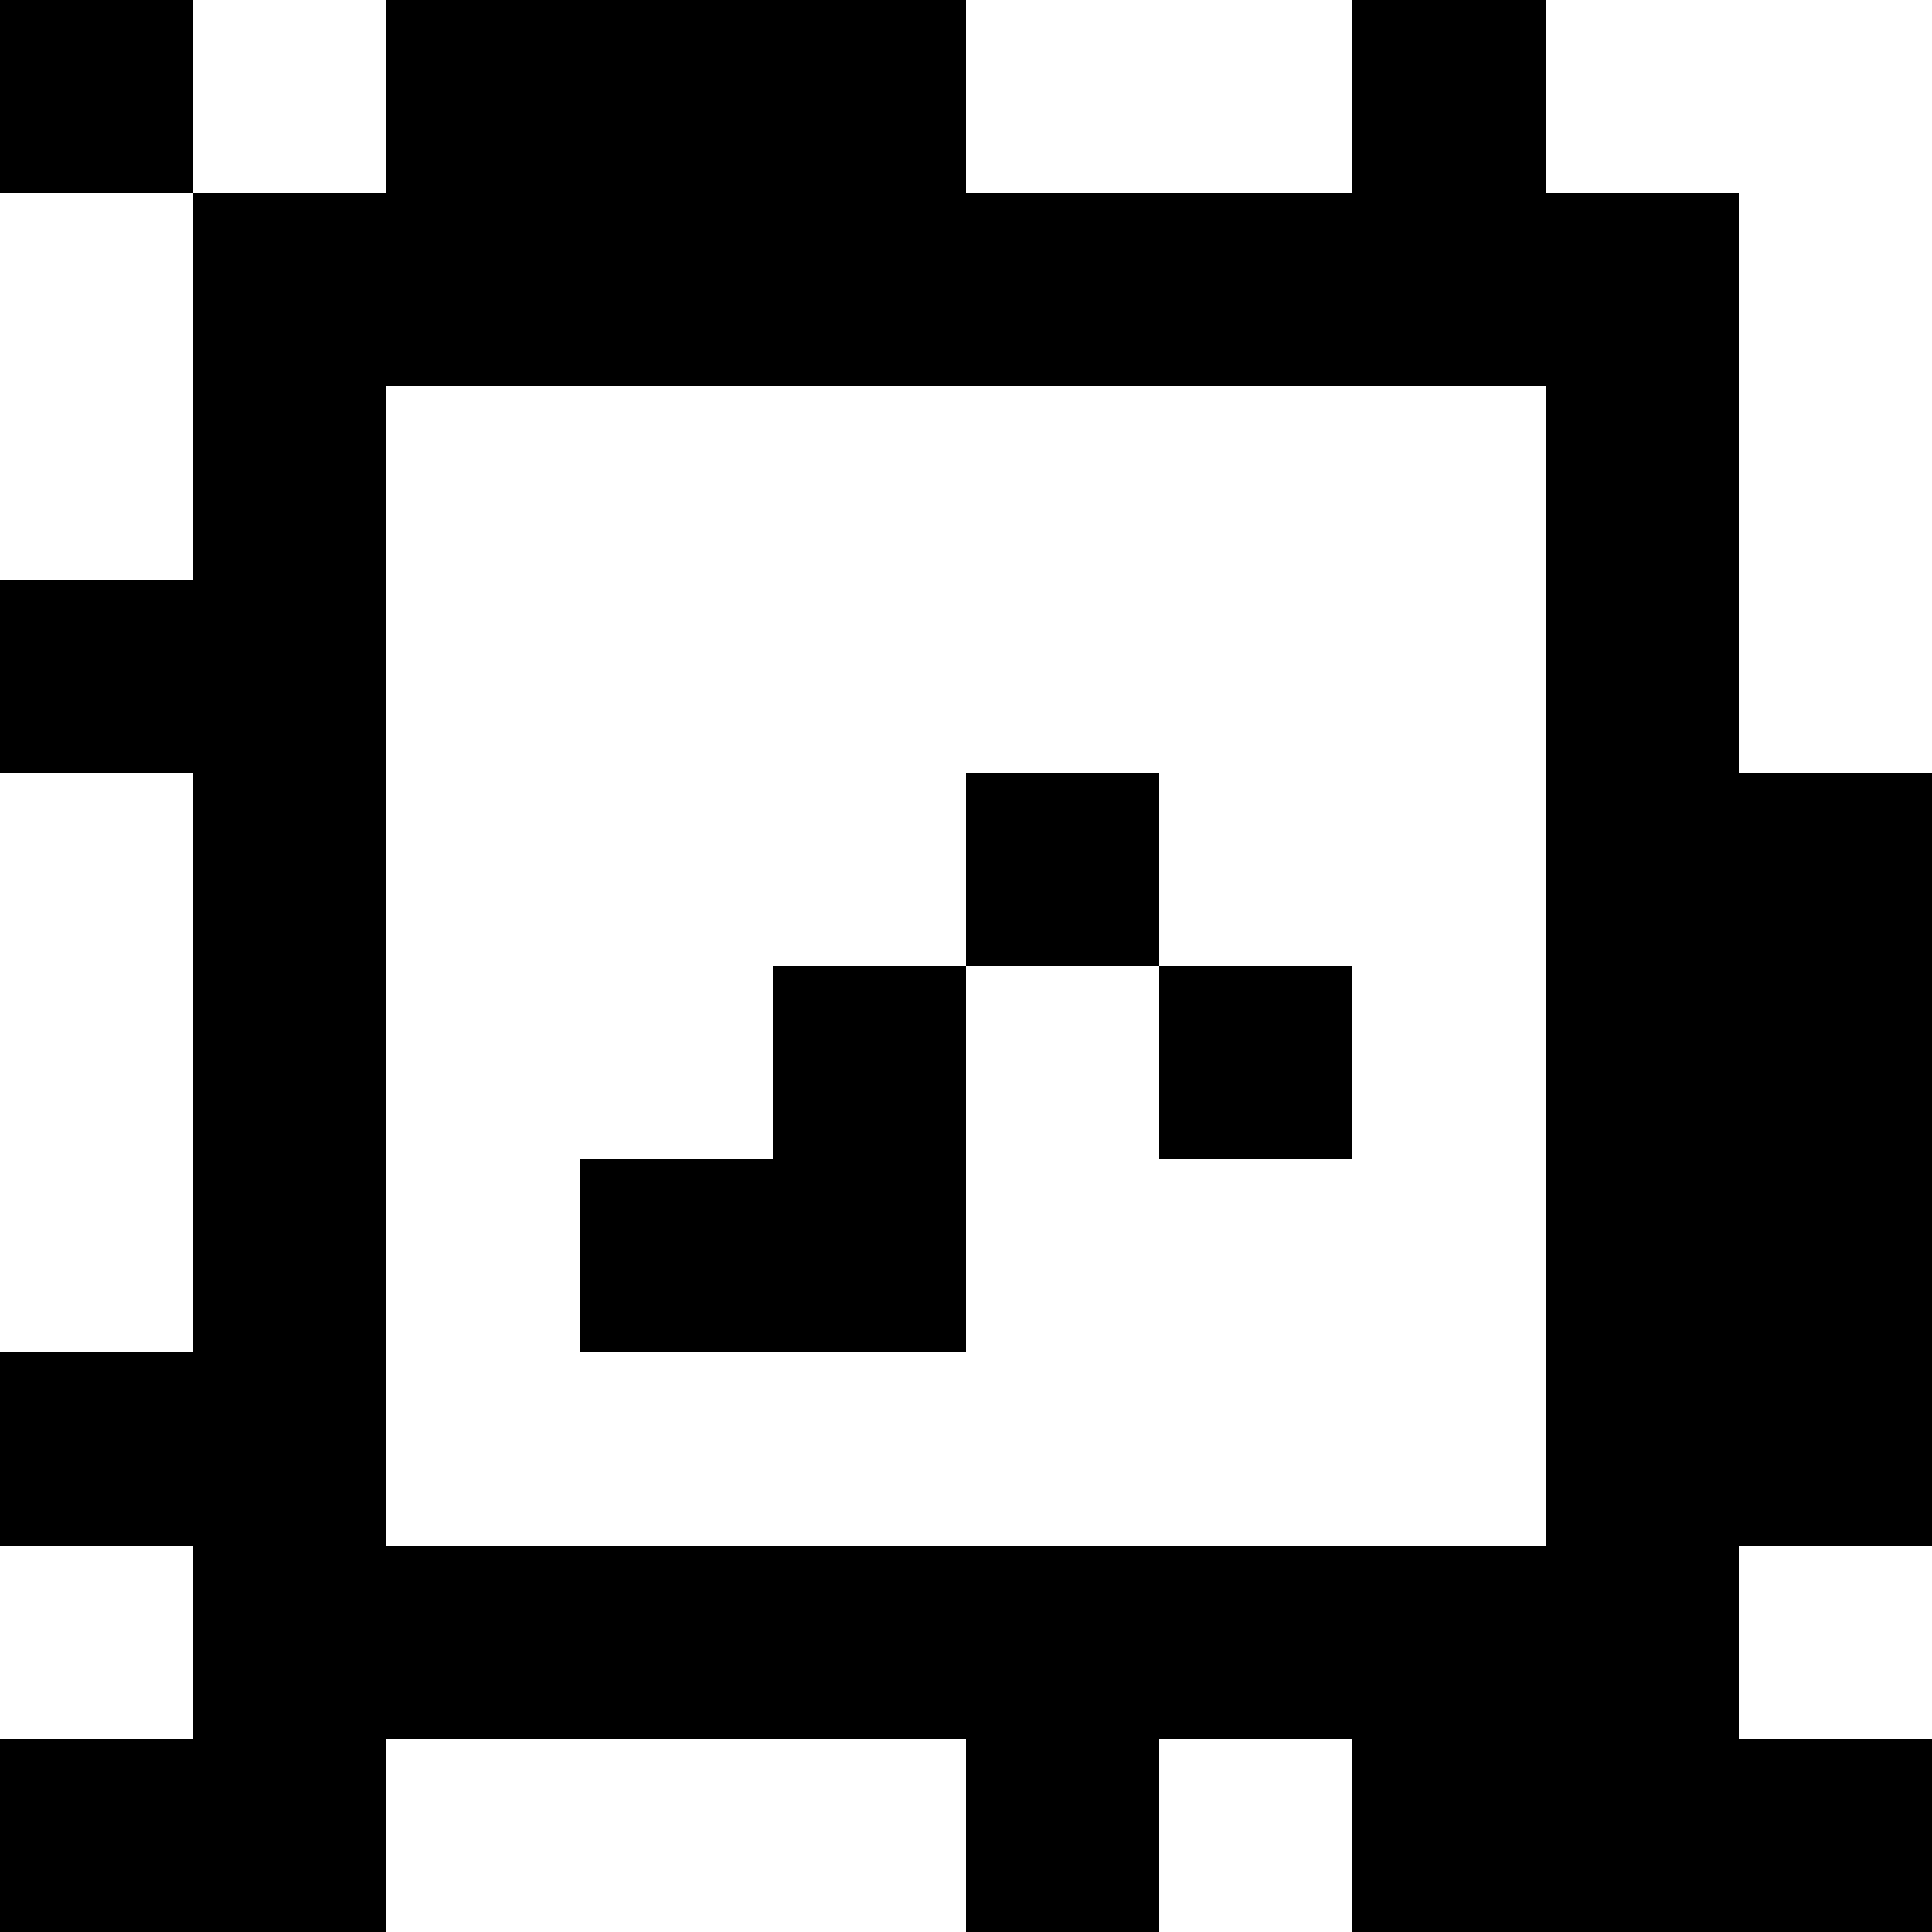 <?xml version="1.0" standalone="yes"?>
<svg xmlns="http://www.w3.org/2000/svg" width="100" height="100">
<rect width="100%" height="100%" fill="#808080" stroke="none"/>
<path style="fill:#000000; stroke:none;" d="M0 0L0 10L10 10L10 30L0 30L0 40L10 40L10 70L0 70L0 80L10 80L10 90L0 90L0 100L20 100L20 90L50 90L50 100L60 100L60 90L70 90L70 100L100 100L100 90L90 90L90 80L100 80L100 40L90 40L90 10L80 10L80 0L70 0L70 10L50 10L50 0L20 0L20 10L10 10L10 0L0 0z"/>
<path style="fill:#ffffff; stroke:none;" d="M10 0L10 10L20 10L20 0L10 0M50 0L50 10L70 10L70 0L50 0M80 0L80 10L90 10L90 40L100 40L100 0L80 0M0 10L0 30L10 30L10 10L0 10M20 20L20 80L80 80L80 20L20 20M0 40L0 70L10 70L10 40L0 40z"/>
<path style="fill:#000000; stroke:none;" d="M50 40L50 50L40 50L40 60L30 60L30 70L50 70L50 50L60 50L60 60L70 60L70 50L60 50L60 40L50 40z"/>
<path style="fill:#ffffff; stroke:none;" d="M0 80L0 90L10 90L10 80L0 80M90 80L90 90L100 90L100 80L90 80M20 90L20 100L50 100L50 90L20 90M60 90L60 100L70 100L70 90L60 90z"/>
</svg>
